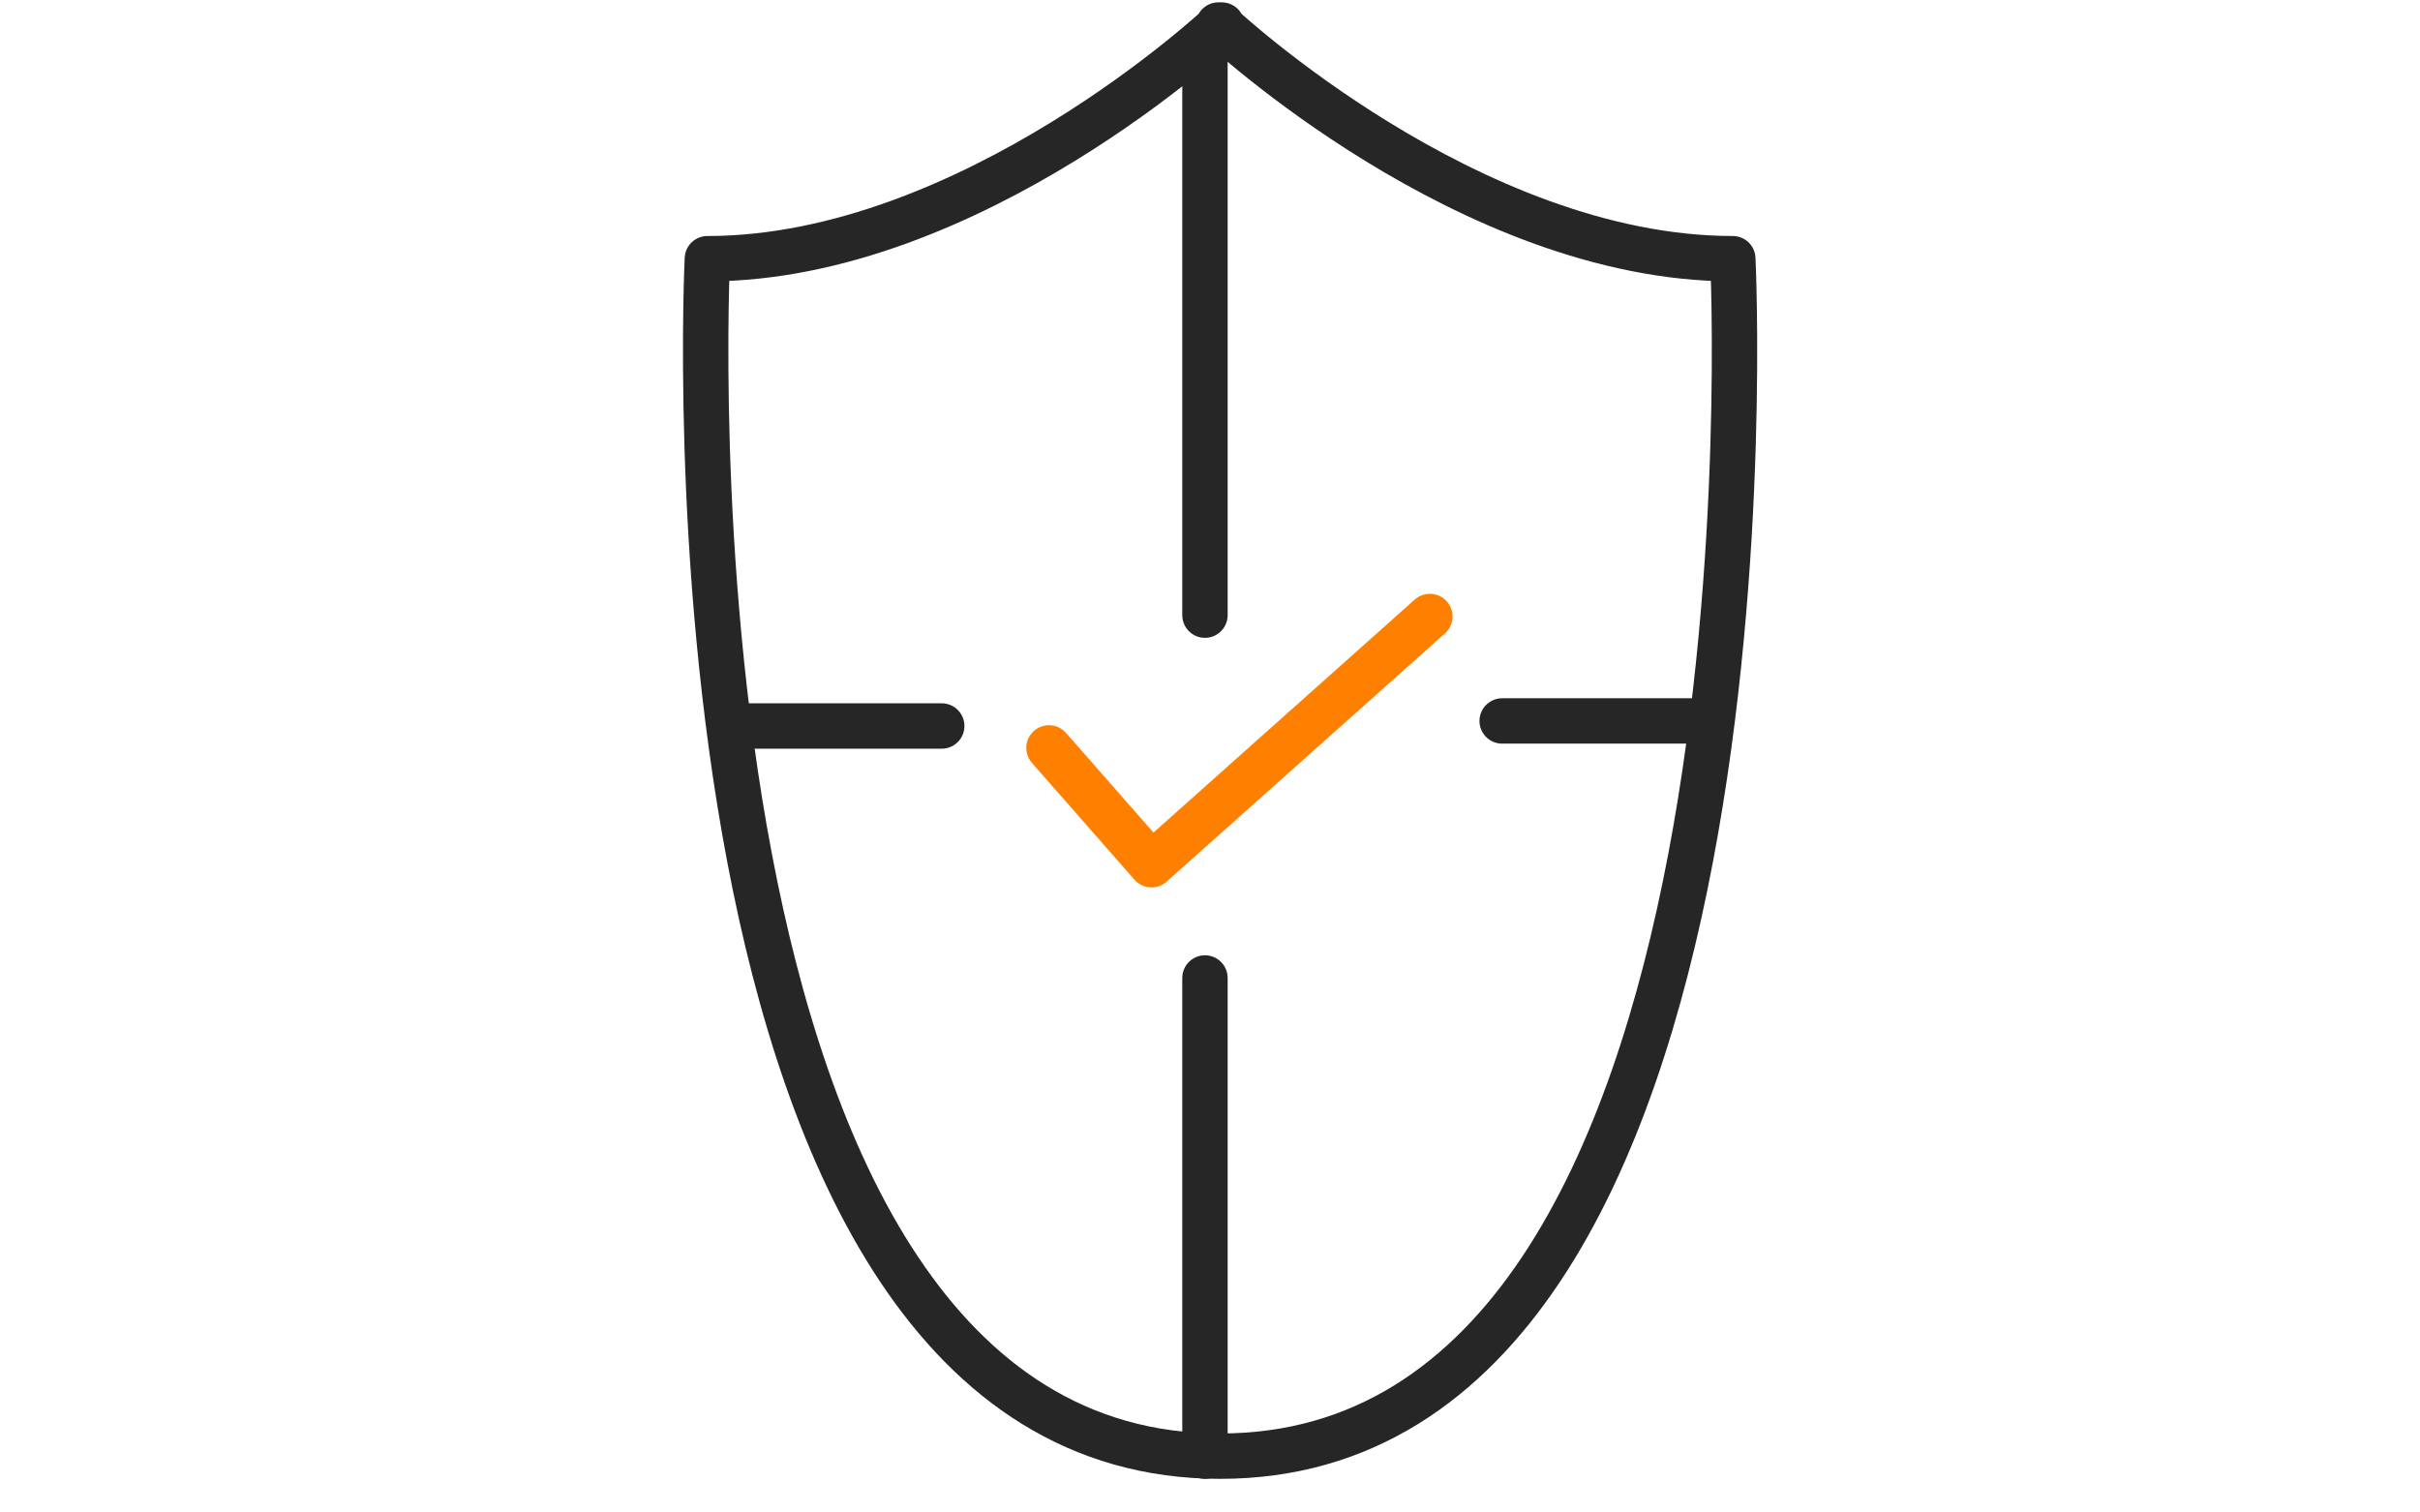 <?xml version="1.0" encoding="UTF-8"?>
<svg class="ui__icon-svg" width="120px" height="75px" viewBox="0 0 120 75" version="1.1" xmlns="http://www.w3.org/2000/svg" xmlns:xlink="http://www.w3.org/1999/xlink">
  <g id="icon--trust" stroke="none" stroke-width="2.25" fill="none" fill-rule="evenodd" stroke-linecap="round" stroke-linejoin="round" transform="translate(34, 1)">
    <path d="M26.584,0.241 L26.5,0.241 C26.5,0.241 38.849,11.828 51.925,11.828 C51.925,11.828 54.83,71.207 26.5,71.207 C-1.83,71.207 1.076,11.828 1.076,11.828 C14.151,11.828 26.5,0.241 26.5,0.241 L26.416,0.241" id="Stroke-1" stroke="#262626"></path>
    <polyline id="Stroke-3" stroke="#FF8000" points="36.902 29.569 23.1 41.879 18.015 36.086"></polyline>
    <path d="M25.75,0.966 L25.75,29.504" id="Stroke-5" stroke="#262626"></path>
    <path d="M25.75,47.495 L25.75,71.207" id="Stroke-7" stroke="#262626"></path>
    <path d="M50.472,34.75 L40.487,34.75" id="Stroke-9" stroke="#262626"></path>
    <path d="M12.698,35 L2.528,35" id="Stroke-11" stroke="#262626"></path>
  </g>
</svg>
